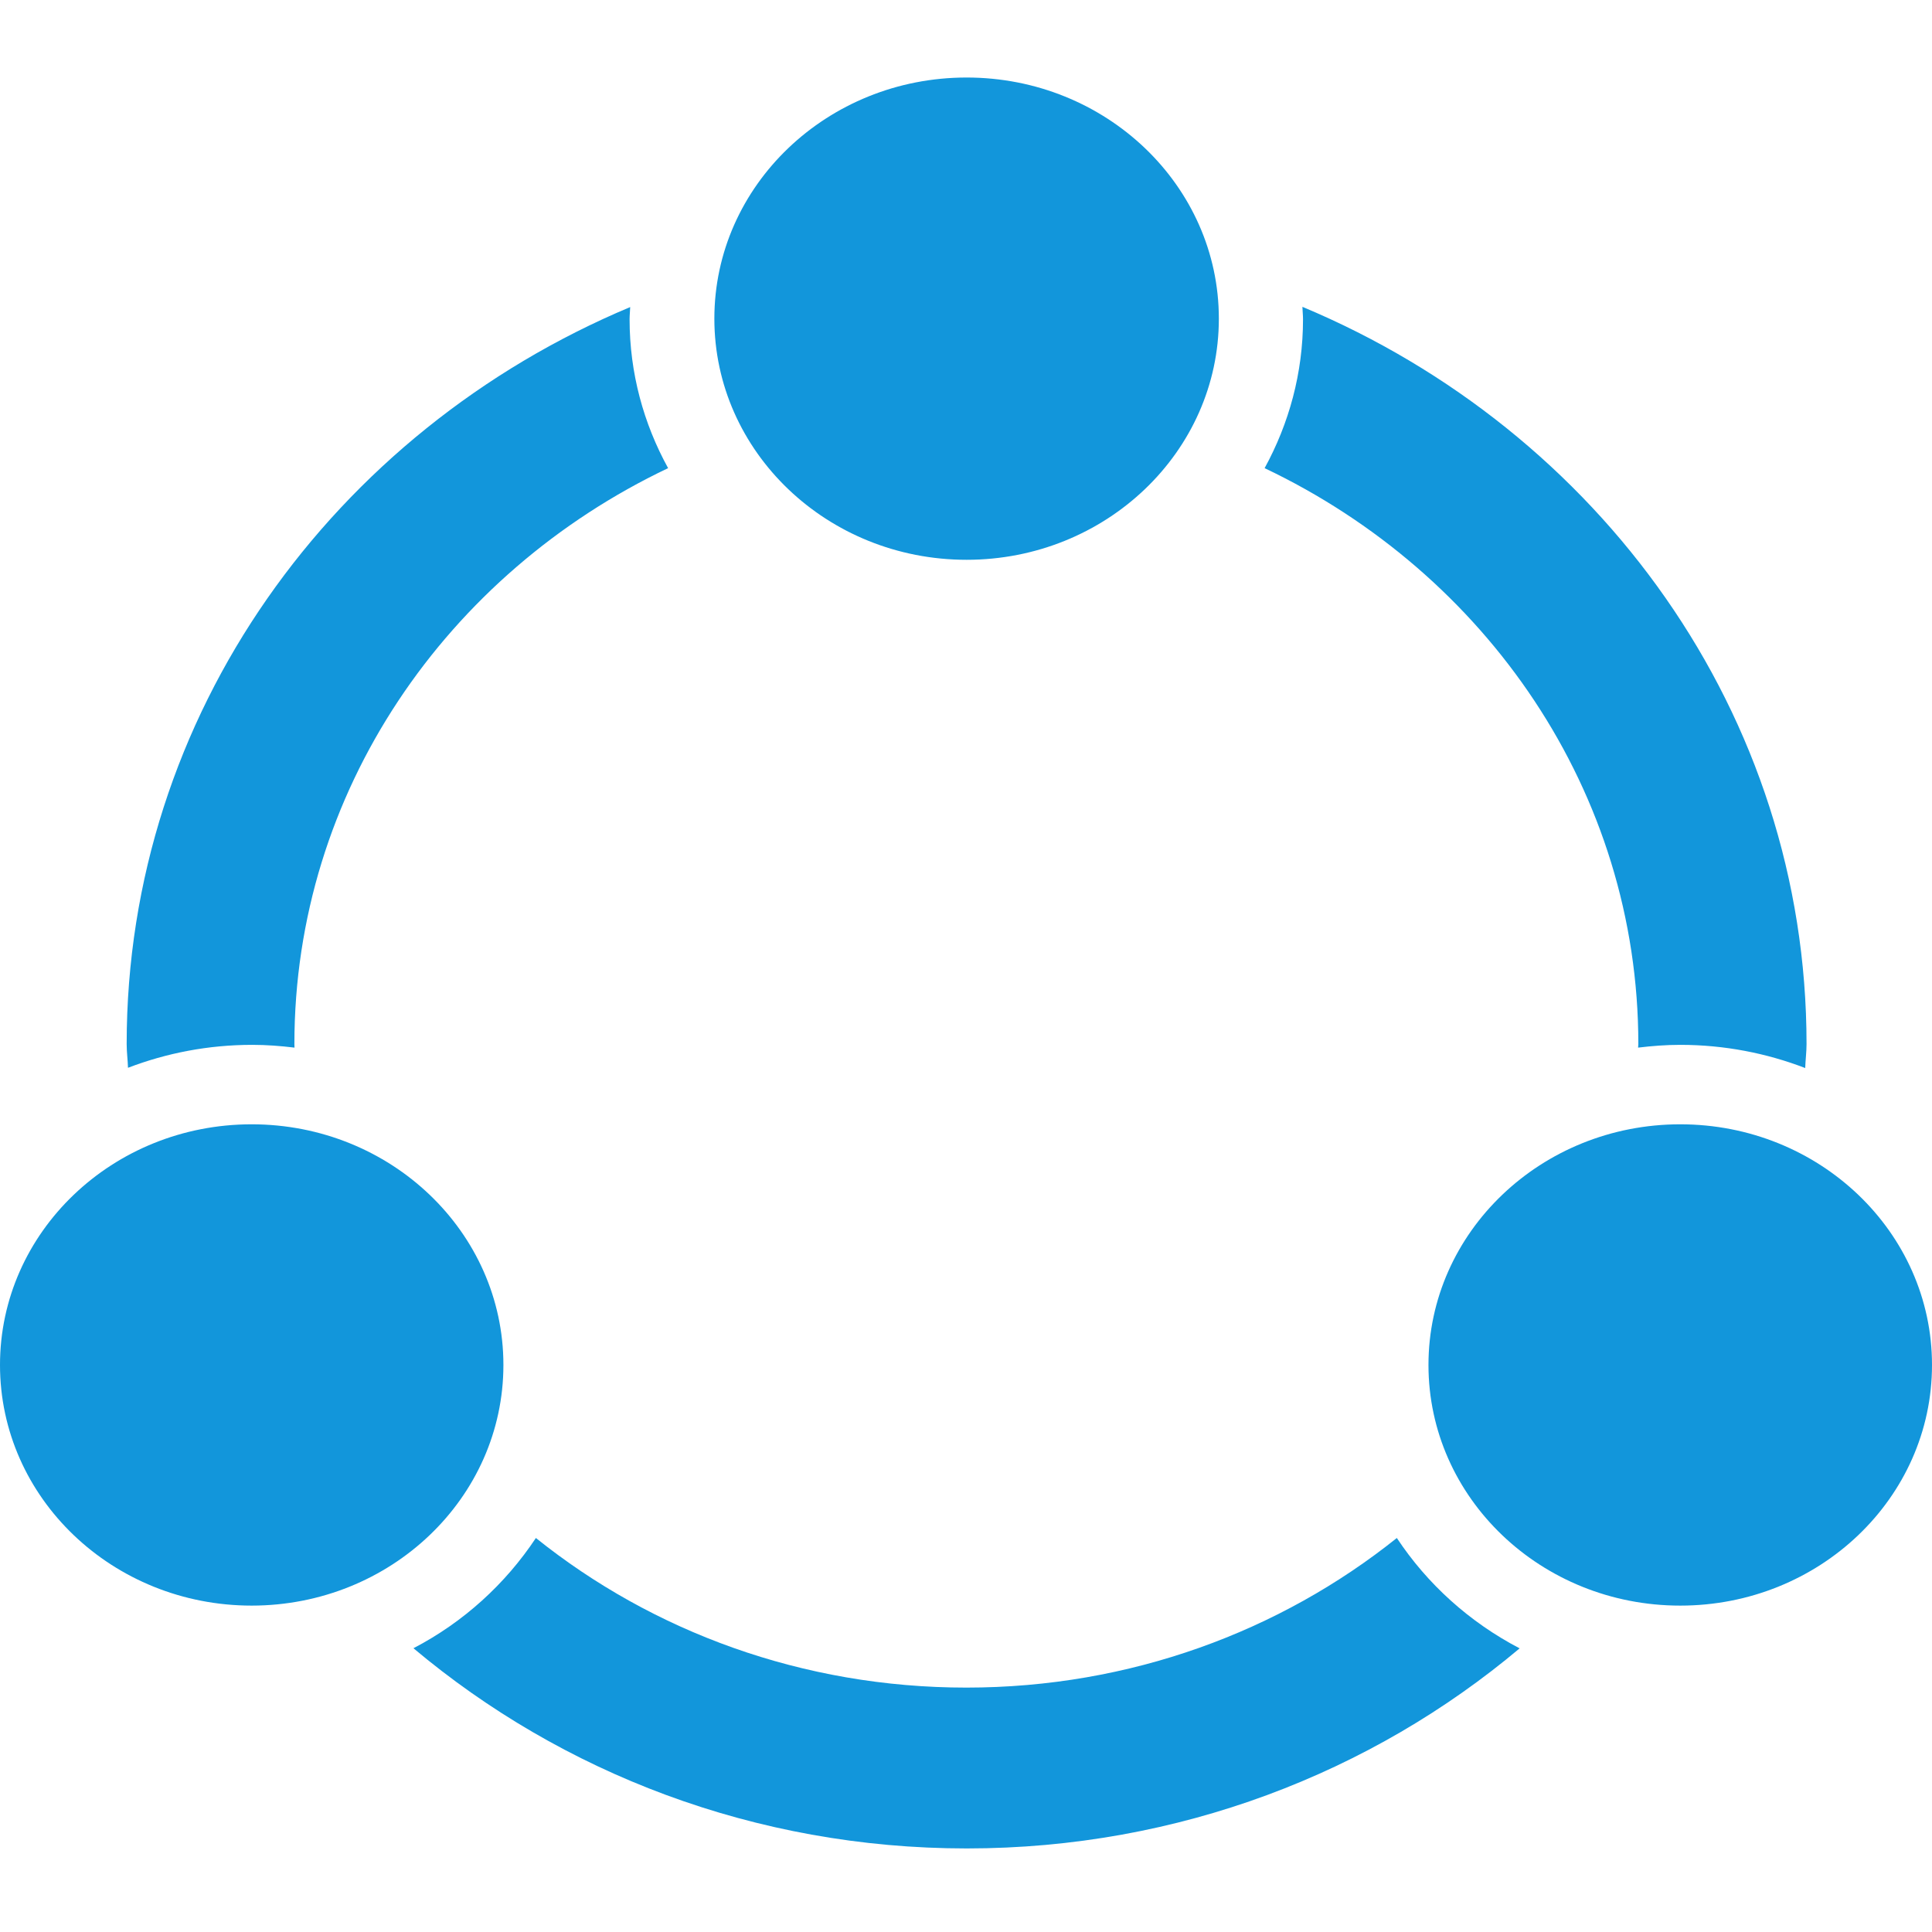 <?xml version="1.0" standalone="no"?><!DOCTYPE svg PUBLIC "-//W3C//DTD SVG 1.1//EN" "http://www.w3.org/Graphics/SVG/1.1/DTD/svg11.dtd"><svg t="1524218993375" class="icon" style="" viewBox="0 0 1024 1024" version="1.1" xmlns="http://www.w3.org/2000/svg" p-id="1412" xmlns:xlink="http://www.w3.org/1999/xlink" width="200" height="200"><defs><style type="text/css"></style></defs><path d="M868.352 553.408c0 0.64-0.128 1.216-0.128 1.856 7.36-0.896 14.784-1.472 22.336-1.472 23.424 0 45.76 4.416 66.24 12.288 0.128-4.288 0.704-8.448 0.704-12.736 0-174.912-109.952-324.928-267.2-390.72 0.064 2.24 0.32 4.416 0.32 6.592 0 28.48-7.424 55.296-20.352 78.912C787.52 303.872 868.352 419.456 868.352 553.408L868.352 553.408zM133.696 553.792c7.616 0 15.04 0.576 22.4 1.472 0-0.576-0.064-1.216-0.064-1.856 0-133.952 80.832-249.536 198.08-305.28C341.12 224.512 333.696 197.696 333.696 169.216c0-2.24 0.256-4.288 0.32-6.464-157.056 65.856-266.88 215.808-266.88 390.592 0 4.288 0.576 8.384 0.704 12.608C88.256 558.144 110.4 553.792 133.696 553.792L133.696 553.792zM512.32 296.704c73.792 0 133.696-57.28 133.696-127.808S586.176 41.088 512.32 41.088c-73.856 0-133.696 57.28-133.696 127.808S438.464 296.704 512.32 296.704L512.32 296.704zM890.56 595.904c-73.664 0-133.44 57.152-133.44 127.552 0 70.464 59.712 127.552 133.44 127.552 73.664 0 133.44-57.024 133.44-127.552C1024 653.056 964.288 595.904 890.56 595.904L890.56 595.904zM266.816 723.456c0-70.4-59.712-127.552-133.44-127.552C59.712 595.904 0 653.056 0 723.456c0 70.464 59.712 127.552 133.44 127.552C207.104 850.944 266.816 793.92 266.816 723.456L266.816 723.456zM740.352 815.168c-61.824 49.472-141.376 79.296-228.16 79.296-86.848 0-166.4-29.76-228.16-79.296-16.128 24.32-38.336 44.608-64.896 58.432 78.4 65.856 180.8 106.112 293.248 106.112 112.384 0 214.72-40.192 293.056-106.048C778.816 859.776 756.48 839.552 740.352 815.168L740.352 815.168z" p-id="1413" fill="#1296db"></path></svg>